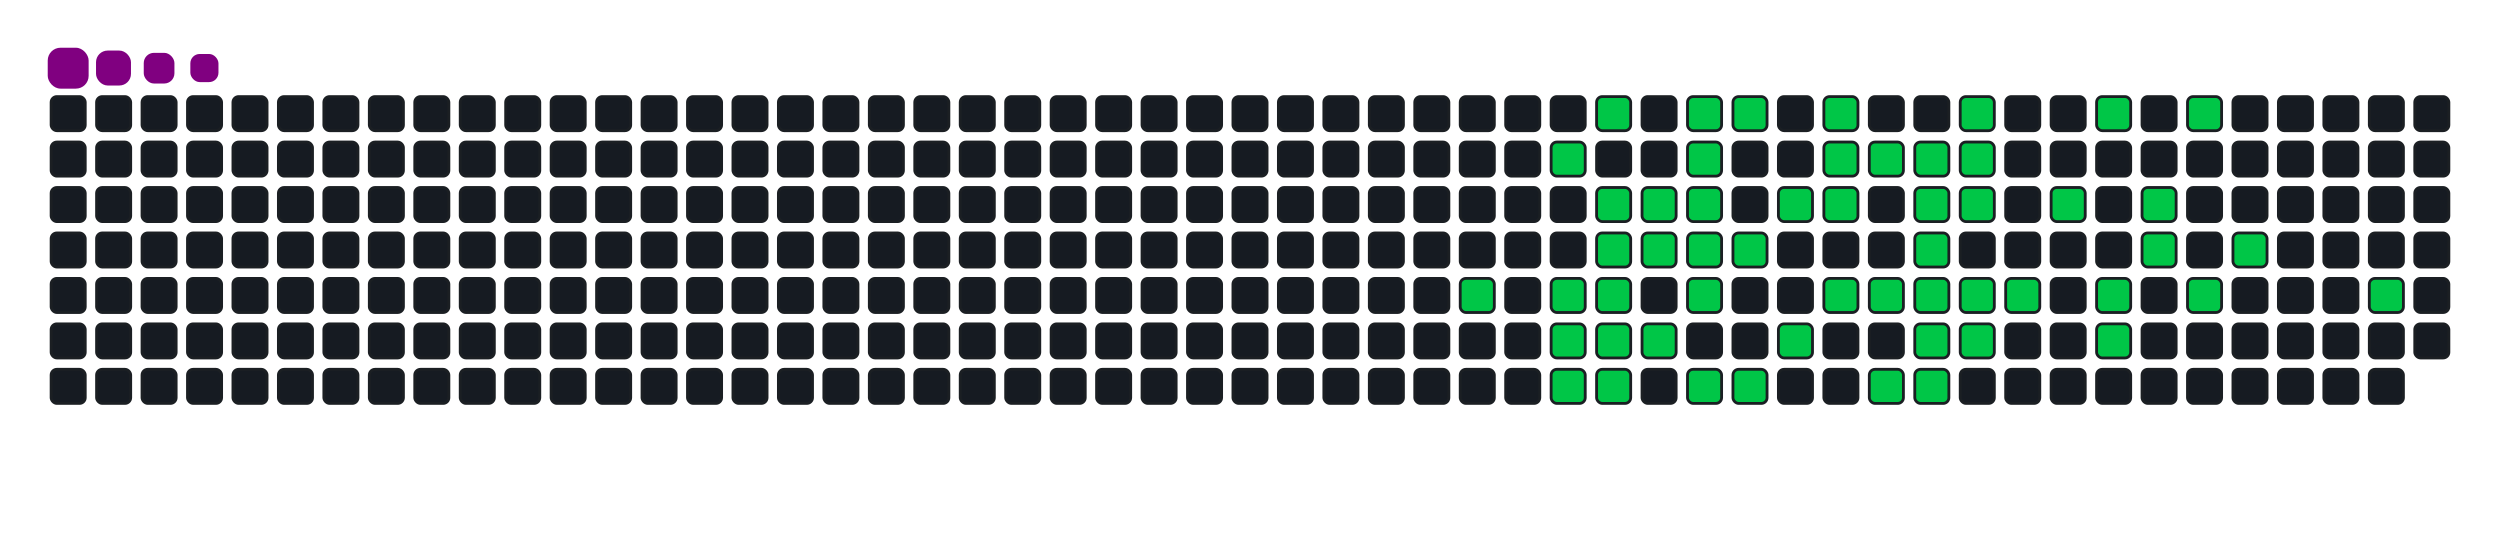 <svg viewBox="-16 -32 880 192" width="880" height="192" xmlns="http://www.w3.org/2000/svg"><desc>Generated with https://github.com/Platane/snk</desc><style>:root{--cb:#1b1f230a;--cs:purple;--ce:#161b22;--c0:#161b22;--c1:#01311f;--c2:#034525;--c3:#0f6d31;--c4:#00c647}.c{shape-rendering:geometricPrecision;fill:#161b22;stroke-width:1px;stroke:#1b1f230a;animation:none 20100ms linear infinite;width:12px;height:12px}@keyframes c0{58.7%{fill:#00c647}58.72%,100%{fill:#161b22}}.c.c0{fill:#00c647;animation-name:c0}@keyframes c1{61.18%{fill:#00c647}61.2%,100%{fill:#161b22}}.c.c1{fill:#00c647;animation-name:c1}@keyframes c2{50.74%{fill:#00c647}50.76%,100%{fill:#161b22}}.c.c2{fill:#00c647;animation-name:c2}@keyframes c3{51.23%{fill:#00c647}51.25%,100%{fill:#161b22}}.c.c3{fill:#00c647;animation-name:c3}@keyframes c4{51.73%{fill:#00c647}51.75%,100%{fill:#161b22}}.c.c4{fill:#00c647;animation-name:c4}@keyframes c5{17.4%{fill:#00c647}17.42%,100%{fill:#161b22}}.c.c5{fill:#00c647;animation-name:c5}@keyframes c6{45.26%{fill:#00c647}45.28%,100%{fill:#161b22}}.c.c6{fill:#00c647;animation-name:c6}@keyframes c7{45.76%{fill:#00c647}45.78%,100%{fill:#161b22}}.c.c7{fill:#00c647;animation-name:c7}@keyframes c8{50.24%{fill:#00c647}50.26%,100%{fill:#161b22}}.c.c8{fill:#00c647;animation-name:c8}@keyframes c9{49.74%{fill:#00c647}49.76%,100%{fill:#161b22}}.c.c9{fill:#00c647;animation-name:c9}@keyframes ca{52.23%{fill:#00c647}52.25%,100%{fill:#161b22}}.c.ca{fill:#00c647;animation-name:ca}@keyframes cb{44.77%{fill:#00c647}44.79%,100%{fill:#161b22}}.c.cb{fill:#00c647;animation-name:cb}@keyframes cc{46.26%{fill:#00c647}46.28%,100%{fill:#161b22}}.c.cc{fill:#00c647;animation-name:cc}@keyframes cd{49.24%{fill:#00c647}49.26%,100%{fill:#161b22}}.c.cd{fill:#00c647;animation-name:cd}@keyframes ce{18.4%{fill:#00c647}18.42%,100%{fill:#161b22}}.c.ce{fill:#00c647;animation-name:ce}@keyframes cf{43.77%{fill:#00c647}43.79%,100%{fill:#161b22}}.c.cf{fill:#00c647;animation-name:cf}@keyframes cg{43.27%{fill:#00c647}43.29%,100%{fill:#161b22}}.c.cg{fill:#00c647;animation-name:cg}@keyframes ch{46.76%{fill:#00c647}46.78%,100%{fill:#161b22}}.c.ch{fill:#00c647;animation-name:ch}@keyframes ci{48.25%{fill:#00c647}48.27%,100%{fill:#161b22}}.c.ci{fill:#00c647;animation-name:ci}@keyframes cj{53.22%{fill:#00c647}53.24%,100%{fill:#161b22}}.c.cj{fill:#00c647;animation-name:cj}@keyframes ck{18.9%{fill:#00c647}18.92%,100%{fill:#161b22}}.c.ck{fill:#00c647;animation-name:ck}@keyframes cl{47.25%{fill:#00c647}47.27%,100%{fill:#161b22}}.c.cl{fill:#00c647;animation-name:cl}@keyframes cm{53.72%{fill:#00c647}53.74%,100%{fill:#161b22}}.c.cm{fill:#00c647;animation-name:cm}@keyframes cn{42.28%{fill:#00c647}42.3%,100%{fill:#161b22}}.c.cn{fill:#00c647;animation-name:cn}@keyframes co{54.72%{fill:#00c647}54.74%,100%{fill:#161b22}}.c.co{fill:#00c647;animation-name:co}@keyframes cp{19.89%{fill:#00c647}19.91%,100%{fill:#161b22}}.c.cp{fill:#00c647;animation-name:cp}@keyframes cq{20.39%{fill:#00c647}20.41%,100%{fill:#161b22}}.c.cq{fill:#00c647;animation-name:cq}@keyframes cr{41.78%{fill:#00c647}41.8%,100%{fill:#161b22}}.c.cr{fill:#00c647;animation-name:cr}@keyframes cs{40.79%{fill:#00c647}40.81%,100%{fill:#161b22}}.c.cs{fill:#00c647;animation-name:cs}@keyframes ct{20.89%{fill:#00c647}20.91%,100%{fill:#161b22}}.c.ct{fill:#00c647;animation-name:ct}@keyframes cu{40.29%{fill:#00c647}40.31%,100%{fill:#161b22}}.c.cu{fill:#00c647;animation-name:cu}@keyframes cv{39.29%{fill:#00c647}39.31%,100%{fill:#161b22}}.c.cv{fill:#00c647;animation-name:cv}@keyframes cw{21.38%{fill:#00c647}21.4%,100%{fill:#161b22}}.c.cw{fill:#00c647;animation-name:cw}@keyframes cx{33.82%{fill:#00c647}33.84%,100%{fill:#161b22}}.c.cx{fill:#00c647;animation-name:cx}@keyframes cy{33.32%{fill:#00c647}33.34%,100%{fill:#161b22}}.c.cy{fill:#00c647;animation-name:cy}@keyframes cz{32.83%{fill:#00c647}32.85%,100%{fill:#161b22}}.c.cz{fill:#00c647;animation-name:cz}@keyframes c10{38.3%{fill:#00c647}38.32%,100%{fill:#161b22}}.c.c10{fill:#00c647;animation-name:c10}@keyframes c11{38.8%{fill:#00c647}38.82%,100%{fill:#161b22}}.c.c11{fill:#00c647;animation-name:c11}@keyframes c12{22.38%{fill:#00c647}22.4%,100%{fill:#161b22}}.c.c12{fill:#00c647;animation-name:c12}@keyframes c13{21.88%{fill:#00c647}21.9%,100%{fill:#161b22}}.c.c13{fill:#00c647;animation-name:c13}@keyframes c14{34.32%{fill:#00c647}34.34%,100%{fill:#161b22}}.c.c14{fill:#00c647;animation-name:c14}@keyframes c15{32.33%{fill:#00c647}32.35%,100%{fill:#161b22}}.c.c15{fill:#00c647;animation-name:c15}@keyframes c16{37.8%{fill:#00c647}37.82%,100%{fill:#161b22}}.c.c16{fill:#00c647;animation-name:c16}@keyframes c17{31.83%{fill:#00c647}31.85%,100%{fill:#161b22}}.c.c17{fill:#00c647;animation-name:c17}@keyframes c18{35.31%{fill:#00c647}35.33%,100%{fill:#161b22}}.c.c18{fill:#00c647;animation-name:c18}@keyframes c19{23.87%{fill:#00c647}23.89%,100%{fill:#161b22}}.c.c19{fill:#00c647;animation-name:c19}@keyframes c1a{29.84%{fill:#00c647}29.86%,100%{fill:#161b22}}.c.c1a{fill:#00c647;animation-name:c1a}@keyframes c1b{30.34%{fill:#00c647}30.36%,100%{fill:#161b22}}.c.c1b{fill:#00c647;animation-name:c1b}@keyframes c1c{26.36%{fill:#00c647}26.38%,100%{fill:#161b22}}.c.c1c{fill:#00c647;animation-name:c1c}@keyframes c1d{26.86%{fill:#00c647}26.88%,100%{fill:#161b22}}.c.c1d{fill:#00c647;animation-name:c1d}@keyframes c1e{24.87%{fill:#00c647}24.89%,100%{fill:#161b22}}.c.c1e{fill:#00c647;animation-name:c1e}@keyframes c1f{28.85%{fill:#00c647}28.87%,100%{fill:#161b22}}.c.c1f{fill:#00c647;animation-name:c1f}@keyframes c1g{27.85%{fill:#00c647}27.87%,100%{fill:#161b22}}.c.c1g{fill:#00c647;animation-name:c1g}@keyframes c1h{71.63%{fill:#00c647}71.65%,100%{fill:#161b22}}.c.c1h{fill:#00c647;animation-name:c1h}.u{transform-origin:0 0;transform:scale(0,1);animation:none linear 20100ms infinite}@keyframes u0{17.4%{transform:scale(0.000,1)}17.42%,18.4%{transform:scale(0.019,1)}18.42%,18.9%{transform:scale(0.037,1)}18.92%,19.89%{transform:scale(0.056,1)}19.91%,20.39%{transform:scale(0.074,1)}20.41%,20.89%{transform:scale(0.093,1)}20.91%,21.38%{transform:scale(0.111,1)}21.4%,21.88%{transform:scale(0.130,1)}21.9%,22.38%{transform:scale(0.148,1)}22.4%,23.87%{transform:scale(0.167,1)}23.89%,24.87%{transform:scale(0.185,1)}24.89%,26.36%{transform:scale(0.204,1)}26.38%,26.86%{transform:scale(0.222,1)}26.88%,27.85%{transform:scale(0.241,1)}27.87%,28.85%{transform:scale(0.259,1)}28.87%,29.84%{transform:scale(0.278,1)}29.86%,30.34%{transform:scale(0.296,1)}30.36%,31.83%{transform:scale(0.315,1)}31.85%,32.33%{transform:scale(0.333,1)}32.35%,32.83%{transform:scale(0.352,1)}32.85%,33.32%{transform:scale(0.370,1)}33.34%,33.82%{transform:scale(0.389,1)}33.84%,34.32%{transform:scale(0.407,1)}34.34%,35.31%{transform:scale(0.426,1)}35.33%,37.8%{transform:scale(0.444,1)}37.82%,38.3%{transform:scale(0.463,1)}38.32%,38.8%{transform:scale(0.481,1)}38.82%,39.29%{transform:scale(0.500,1)}39.31%,40.29%{transform:scale(0.519,1)}40.31%,40.79%{transform:scale(0.537,1)}40.81%,41.78%{transform:scale(0.556,1)}41.8%,42.28%{transform:scale(0.574,1)}42.3%,43.27%{transform:scale(0.593,1)}43.29%,43.77%{transform:scale(0.611,1)}43.79%,44.77%{transform:scale(0.630,1)}44.79%,45.26%{transform:scale(0.648,1)}45.28%,45.76%{transform:scale(0.667,1)}45.78%,46.26%{transform:scale(0.685,1)}46.28%,46.76%{transform:scale(0.704,1)}46.78%,47.25%{transform:scale(0.722,1)}47.27%,48.25%{transform:scale(0.741,1)}48.27%,49.24%{transform:scale(0.759,1)}49.26%,49.74%{transform:scale(0.778,1)}49.76%,50.24%{transform:scale(0.796,1)}50.26%,50.74%{transform:scale(0.815,1)}50.76%,51.23%{transform:scale(0.833,1)}51.25%,51.73%{transform:scale(0.852,1)}51.75%,52.23%{transform:scale(0.870,1)}52.25%,53.22%{transform:scale(0.889,1)}53.24%,53.72%{transform:scale(0.907,1)}53.74%,54.72%{transform:scale(0.926,1)}54.74%,58.7%{transform:scale(0.944,1)}58.72%,61.18%{transform:scale(0.963,1)}61.2%,71.63%{transform:scale(0.981,1)}71.65%,100%{transform:scale(1.000,1)}}.u.u0{fill:#00c647;animation-name:u0;transform-origin:0.0px 0}.s{shape-rendering:geometricPrecision;fill:purple;animation:none linear 20100ms infinite}@keyframes s0{0%,99.5%{transform:translate(0px,-16px)}0.5%{transform:translate(0px,0px)}19.9%{transform:translate(624px,0px)}20.4%{transform:translate(624px,16px)}21.89%{transform:translate(672px,16px)}22.39%{transform:translate(672px,0px)}24.88%{transform:translate(752px,0px)}25.37%{transform:translate(752px,16px)}25.87%{transform:translate(736px,16px)}26.87%{transform:translate(736px,48px)}27.86%{transform:translate(768px,48px)}28.36%{transform:translate(768px,64px)}29.85%{transform:translate(720px,64px)}30.35%{transform:translate(720px,80px)}30.85%{transform:translate(704px,80px)}31.34%{transform:translate(704px,64px)}32.84%{transform:translate(656px,64px)}33.83%{transform:translate(656px,32px)}35.32%{transform:translate(704px,32px)}35.82%{transform:translate(704px,48px)}36.82%{transform:translate(672px,48px)}37.81%{transform:translate(672px,80px)}38.31%{transform:translate(656px,80px)}38.81%{transform:translate(656px,96px)}39.3%{transform:translate(640px,96px)}40.3%{transform:translate(640px,64px)}40.8%{transform:translate(624px,64px)}41.79%{transform:translate(624px,32px)}43.28%{transform:translate(576px,32px)}43.78%{transform:translate(576px,16px)}44.28%{transform:translate(560px,16px)}44.78%{transform:translate(560px,32px)}45.27%{transform:translate(544px,32px)}45.77%{transform:translate(544px,48px)}47.26%{transform:translate(592px,48px)}47.76%{transform:translate(592px,64px)}48.26%{transform:translate(576px,64px)}48.76%{transform:translate(576px,80px)}49.75%{transform:translate(544px,80px)}50.25%{transform:translate(544px,64px)}50.75%{transform:translate(528px,64px)}51.74%{transform:translate(528px,96px)}54.23%{transform:translate(608px,96px)}55.22%{transform:translate(608px,64px)}58.71%{transform:translate(496px,64px)}59.2%{transform:translate(496px,48px)}60.2%{transform:translate(528px,48px)}61.19%{transform:translate(528px,16px)}70.15%{transform:translate(816px,16px)}71.64%{transform:translate(816px,64px)}92.54%{transform:translate(144px,64px)}93.03%{transform:translate(144px,48px)}93.53%{transform:translate(128px,48px)}94.53%{transform:translate(128px,16px)}95.02%{transform:translate(112px,16px)}95.52%{transform:translate(112px,0px)}96.52%{transform:translate(80px,0px)}97.01%{transform:translate(80px,-16px)}}.s.s0{transform:translate(0px,-16px);animation-name:s0}@keyframes s1{0%,99.5%{transform:translate(16px,-16px)}0.5%{transform:translate(0px,-16px)}1%{transform:translate(0px,0px)}20.4%{transform:translate(624px,0px)}20.9%{transform:translate(624px,16px)}22.39%{transform:translate(672px,16px)}22.89%{transform:translate(672px,0px)}25.37%{transform:translate(752px,0px)}25.87%{transform:translate(752px,16px)}26.37%{transform:translate(736px,16px)}27.36%{transform:translate(736px,48px)}28.36%{transform:translate(768px,48px)}28.86%{transform:translate(768px,64px)}30.35%{transform:translate(720px,64px)}30.85%{transform:translate(720px,80px)}31.34%{transform:translate(704px,80px)}31.84%{transform:translate(704px,64px)}33.33%{transform:translate(656px,64px)}34.33%{transform:translate(656px,32px)}35.82%{transform:translate(704px,32px)}36.32%{transform:translate(704px,48px)}37.31%{transform:translate(672px,48px)}38.31%{transform:translate(672px,80px)}38.81%{transform:translate(656px,80px)}39.3%{transform:translate(656px,96px)}39.8%{transform:translate(640px,96px)}40.8%{transform:translate(640px,64px)}41.29%{transform:translate(624px,64px)}42.29%{transform:translate(624px,32px)}43.78%{transform:translate(576px,32px)}44.28%{transform:translate(576px,16px)}44.78%{transform:translate(560px,16px)}45.27%{transform:translate(560px,32px)}45.77%{transform:translate(544px,32px)}46.27%{transform:translate(544px,48px)}47.76%{transform:translate(592px,48px)}48.26%{transform:translate(592px,64px)}48.76%{transform:translate(576px,64px)}49.25%{transform:translate(576px,80px)}50.25%{transform:translate(544px,80px)}50.75%{transform:translate(544px,64px)}51.24%{transform:translate(528px,64px)}52.24%{transform:translate(528px,96px)}54.73%{transform:translate(608px,96px)}55.72%{transform:translate(608px,64px)}59.2%{transform:translate(496px,64px)}59.7%{transform:translate(496px,48px)}60.7%{transform:translate(528px,48px)}61.69%{transform:translate(528px,16px)}70.65%{transform:translate(816px,16px)}72.14%{transform:translate(816px,64px)}93.03%{transform:translate(144px,64px)}93.53%{transform:translate(144px,48px)}94.03%{transform:translate(128px,48px)}95.02%{transform:translate(128px,16px)}95.52%{transform:translate(112px,16px)}96.02%{transform:translate(112px,0px)}97.01%{transform:translate(80px,0px)}97.51%{transform:translate(80px,-16px)}}.s.s1{transform:translate(16px,-16px);animation-name:s1}@keyframes s2{0%,99.5%{transform:translate(32px,-16px)}1%{transform:translate(0px,-16px)}1.49%{transform:translate(0px,0px)}20.9%{transform:translate(624px,0px)}21.39%{transform:translate(624px,16px)}22.89%{transform:translate(672px,16px)}23.38%{transform:translate(672px,0px)}25.87%{transform:translate(752px,0px)}26.37%{transform:translate(752px,16px)}26.87%{transform:translate(736px,16px)}27.86%{transform:translate(736px,48px)}28.86%{transform:translate(768px,48px)}29.35%{transform:translate(768px,64px)}30.85%{transform:translate(720px,64px)}31.34%{transform:translate(720px,80px)}31.84%{transform:translate(704px,80px)}32.34%{transform:translate(704px,64px)}33.83%{transform:translate(656px,64px)}34.83%{transform:translate(656px,32px)}36.32%{transform:translate(704px,32px)}36.82%{transform:translate(704px,48px)}37.81%{transform:translate(672px,48px)}38.81%{transform:translate(672px,80px)}39.3%{transform:translate(656px,80px)}39.8%{transform:translate(656px,96px)}40.3%{transform:translate(640px,96px)}41.29%{transform:translate(640px,64px)}41.79%{transform:translate(624px,64px)}42.79%{transform:translate(624px,32px)}44.28%{transform:translate(576px,32px)}44.78%{transform:translate(576px,16px)}45.27%{transform:translate(560px,16px)}45.77%{transform:translate(560px,32px)}46.27%{transform:translate(544px,32px)}46.77%{transform:translate(544px,48px)}48.26%{transform:translate(592px,48px)}48.76%{transform:translate(592px,64px)}49.25%{transform:translate(576px,64px)}49.75%{transform:translate(576px,80px)}50.75%{transform:translate(544px,80px)}51.24%{transform:translate(544px,64px)}51.74%{transform:translate(528px,64px)}52.74%{transform:translate(528px,96px)}55.22%{transform:translate(608px,96px)}56.22%{transform:translate(608px,64px)}59.7%{transform:translate(496px,64px)}60.2%{transform:translate(496px,48px)}61.19%{transform:translate(528px,48px)}62.19%{transform:translate(528px,16px)}71.14%{transform:translate(816px,16px)}72.64%{transform:translate(816px,64px)}93.53%{transform:translate(144px,64px)}94.03%{transform:translate(144px,48px)}94.53%{transform:translate(128px,48px)}95.52%{transform:translate(128px,16px)}96.02%{transform:translate(112px,16px)}96.52%{transform:translate(112px,0px)}97.51%{transform:translate(80px,0px)}98.01%{transform:translate(80px,-16px)}}.s.s2{transform:translate(32px,-16px);animation-name:s2}@keyframes s3{0%,99.5%{transform:translate(48px,-16px)}1.49%{transform:translate(0px,-16px)}1.99%{transform:translate(0px,0px)}21.39%{transform:translate(624px,0px)}21.89%{transform:translate(624px,16px)}23.38%{transform:translate(672px,16px)}23.88%{transform:translate(672px,0px)}26.37%{transform:translate(752px,0px)}26.87%{transform:translate(752px,16px)}27.36%{transform:translate(736px,16px)}28.36%{transform:translate(736px,48px)}29.35%{transform:translate(768px,48px)}29.85%{transform:translate(768px,64px)}31.34%{transform:translate(720px,64px)}31.84%{transform:translate(720px,80px)}32.34%{transform:translate(704px,80px)}32.84%{transform:translate(704px,64px)}34.33%{transform:translate(656px,64px)}35.32%{transform:translate(656px,32px)}36.82%{transform:translate(704px,32px)}37.31%{transform:translate(704px,48px)}38.31%{transform:translate(672px,48px)}39.3%{transform:translate(672px,80px)}39.8%{transform:translate(656px,80px)}40.3%{transform:translate(656px,96px)}40.8%{transform:translate(640px,96px)}41.79%{transform:translate(640px,64px)}42.29%{transform:translate(624px,64px)}43.28%{transform:translate(624px,32px)}44.78%{transform:translate(576px,32px)}45.27%{transform:translate(576px,16px)}45.77%{transform:translate(560px,16px)}46.27%{transform:translate(560px,32px)}46.77%{transform:translate(544px,32px)}47.26%{transform:translate(544px,48px)}48.76%{transform:translate(592px,48px)}49.25%{transform:translate(592px,64px)}49.75%{transform:translate(576px,64px)}50.25%{transform:translate(576px,80px)}51.24%{transform:translate(544px,80px)}51.74%{transform:translate(544px,64px)}52.24%{transform:translate(528px,64px)}53.23%{transform:translate(528px,96px)}55.72%{transform:translate(608px,96px)}56.72%{transform:translate(608px,64px)}60.2%{transform:translate(496px,64px)}60.7%{transform:translate(496px,48px)}61.69%{transform:translate(528px,48px)}62.69%{transform:translate(528px,16px)}71.64%{transform:translate(816px,16px)}73.13%{transform:translate(816px,64px)}94.03%{transform:translate(144px,64px)}94.53%{transform:translate(144px,48px)}95.02%{transform:translate(128px,48px)}96.02%{transform:translate(128px,16px)}96.52%{transform:translate(112px,16px)}97.01%{transform:translate(112px,0px)}98.01%{transform:translate(80px,0px)}98.51%{transform:translate(80px,-16px)}}.s.s3{transform:translate(48px,-16px);animation-name:s3}</style><rect class="c" x="2" y="2" rx="2" ry="2"/><rect class="c" x="2" y="18" rx="2" ry="2"/><rect class="c" x="2" y="34" rx="2" ry="2"/><rect class="c" x="2" y="50" rx="2" ry="2"/><rect class="c" x="2" y="66" rx="2" ry="2"/><rect class="c" x="2" y="82" rx="2" ry="2"/><rect class="c" x="2" y="98" rx="2" ry="2"/><rect class="c" x="18" y="2" rx="2" ry="2"/><rect class="c" x="18" y="18" rx="2" ry="2"/><rect class="c" x="18" y="34" rx="2" ry="2"/><rect class="c" x="18" y="50" rx="2" ry="2"/><rect class="c" x="18" y="66" rx="2" ry="2"/><rect class="c" x="18" y="82" rx="2" ry="2"/><rect class="c" x="18" y="98" rx="2" ry="2"/><rect class="c" x="34" y="2" rx="2" ry="2"/><rect class="c" x="34" y="18" rx="2" ry="2"/><rect class="c" x="34" y="34" rx="2" ry="2"/><rect class="c" x="34" y="50" rx="2" ry="2"/><rect class="c" x="34" y="66" rx="2" ry="2"/><rect class="c" x="34" y="82" rx="2" ry="2"/><rect class="c" x="34" y="98" rx="2" ry="2"/><rect class="c" x="50" y="2" rx="2" ry="2"/><rect class="c" x="50" y="18" rx="2" ry="2"/><rect class="c" x="50" y="34" rx="2" ry="2"/><rect class="c" x="50" y="50" rx="2" ry="2"/><rect class="c" x="50" y="66" rx="2" ry="2"/><rect class="c" x="50" y="82" rx="2" ry="2"/><rect class="c" x="50" y="98" rx="2" ry="2"/><rect class="c" x="66" y="2" rx="2" ry="2"/><rect class="c" x="66" y="18" rx="2" ry="2"/><rect class="c" x="66" y="34" rx="2" ry="2"/><rect class="c" x="66" y="50" rx="2" ry="2"/><rect class="c" x="66" y="66" rx="2" ry="2"/><rect class="c" x="66" y="82" rx="2" ry="2"/><rect class="c" x="66" y="98" rx="2" ry="2"/><rect class="c" x="82" y="2" rx="2" ry="2"/><rect class="c" x="82" y="18" rx="2" ry="2"/><rect class="c" x="82" y="34" rx="2" ry="2"/><rect class="c" x="82" y="50" rx="2" ry="2"/><rect class="c" x="82" y="66" rx="2" ry="2"/><rect class="c" x="82" y="82" rx="2" ry="2"/><rect class="c" x="82" y="98" rx="2" ry="2"/><rect class="c" x="98" y="2" rx="2" ry="2"/><rect class="c" x="98" y="18" rx="2" ry="2"/><rect class="c" x="98" y="34" rx="2" ry="2"/><rect class="c" x="98" y="50" rx="2" ry="2"/><rect class="c" x="98" y="66" rx="2" ry="2"/><rect class="c" x="98" y="82" rx="2" ry="2"/><rect class="c" x="98" y="98" rx="2" ry="2"/><rect class="c" x="114" y="2" rx="2" ry="2"/><rect class="c" x="114" y="18" rx="2" ry="2"/><rect class="c" x="114" y="34" rx="2" ry="2"/><rect class="c" x="114" y="50" rx="2" ry="2"/><rect class="c" x="114" y="66" rx="2" ry="2"/><rect class="c" x="114" y="82" rx="2" ry="2"/><rect class="c" x="114" y="98" rx="2" ry="2"/><rect class="c" x="130" y="2" rx="2" ry="2"/><rect class="c" x="130" y="18" rx="2" ry="2"/><rect class="c" x="130" y="34" rx="2" ry="2"/><rect class="c" x="130" y="50" rx="2" ry="2"/><rect class="c" x="130" y="66" rx="2" ry="2"/><rect class="c" x="130" y="82" rx="2" ry="2"/><rect class="c" x="130" y="98" rx="2" ry="2"/><rect class="c" x="146" y="2" rx="2" ry="2"/><rect class="c" x="146" y="18" rx="2" ry="2"/><rect class="c" x="146" y="34" rx="2" ry="2"/><rect class="c" x="146" y="50" rx="2" ry="2"/><rect class="c" x="146" y="66" rx="2" ry="2"/><rect class="c" x="146" y="82" rx="2" ry="2"/><rect class="c" x="146" y="98" rx="2" ry="2"/><rect class="c" x="162" y="2" rx="2" ry="2"/><rect class="c" x="162" y="18" rx="2" ry="2"/><rect class="c" x="162" y="34" rx="2" ry="2"/><rect class="c" x="162" y="50" rx="2" ry="2"/><rect class="c" x="162" y="66" rx="2" ry="2"/><rect class="c" x="162" y="82" rx="2" ry="2"/><rect class="c" x="162" y="98" rx="2" ry="2"/><rect class="c" x="178" y="2" rx="2" ry="2"/><rect class="c" x="178" y="18" rx="2" ry="2"/><rect class="c" x="178" y="34" rx="2" ry="2"/><rect class="c" x="178" y="50" rx="2" ry="2"/><rect class="c" x="178" y="66" rx="2" ry="2"/><rect class="c" x="178" y="82" rx="2" ry="2"/><rect class="c" x="178" y="98" rx="2" ry="2"/><rect class="c" x="194" y="2" rx="2" ry="2"/><rect class="c" x="194" y="18" rx="2" ry="2"/><rect class="c" x="194" y="34" rx="2" ry="2"/><rect class="c" x="194" y="50" rx="2" ry="2"/><rect class="c" x="194" y="66" rx="2" ry="2"/><rect class="c" x="194" y="82" rx="2" ry="2"/><rect class="c" x="194" y="98" rx="2" ry="2"/><rect class="c" x="210" y="2" rx="2" ry="2"/><rect class="c" x="210" y="18" rx="2" ry="2"/><rect class="c" x="210" y="34" rx="2" ry="2"/><rect class="c" x="210" y="50" rx="2" ry="2"/><rect class="c" x="210" y="66" rx="2" ry="2"/><rect class="c" x="210" y="82" rx="2" ry="2"/><rect class="c" x="210" y="98" rx="2" ry="2"/><rect class="c" x="226" y="2" rx="2" ry="2"/><rect class="c" x="226" y="18" rx="2" ry="2"/><rect class="c" x="226" y="34" rx="2" ry="2"/><rect class="c" x="226" y="50" rx="2" ry="2"/><rect class="c" x="226" y="66" rx="2" ry="2"/><rect class="c" x="226" y="82" rx="2" ry="2"/><rect class="c" x="226" y="98" rx="2" ry="2"/><rect class="c" x="242" y="2" rx="2" ry="2"/><rect class="c" x="242" y="18" rx="2" ry="2"/><rect class="c" x="242" y="34" rx="2" ry="2"/><rect class="c" x="242" y="50" rx="2" ry="2"/><rect class="c" x="242" y="66" rx="2" ry="2"/><rect class="c" x="242" y="82" rx="2" ry="2"/><rect class="c" x="242" y="98" rx="2" ry="2"/><rect class="c" x="258" y="2" rx="2" ry="2"/><rect class="c" x="258" y="18" rx="2" ry="2"/><rect class="c" x="258" y="34" rx="2" ry="2"/><rect class="c" x="258" y="50" rx="2" ry="2"/><rect class="c" x="258" y="66" rx="2" ry="2"/><rect class="c" x="258" y="82" rx="2" ry="2"/><rect class="c" x="258" y="98" rx="2" ry="2"/><rect class="c" x="274" y="2" rx="2" ry="2"/><rect class="c" x="274" y="18" rx="2" ry="2"/><rect class="c" x="274" y="34" rx="2" ry="2"/><rect class="c" x="274" y="50" rx="2" ry="2"/><rect class="c" x="274" y="66" rx="2" ry="2"/><rect class="c" x="274" y="82" rx="2" ry="2"/><rect class="c" x="274" y="98" rx="2" ry="2"/><rect class="c" x="290" y="2" rx="2" ry="2"/><rect class="c" x="290" y="18" rx="2" ry="2"/><rect class="c" x="290" y="34" rx="2" ry="2"/><rect class="c" x="290" y="50" rx="2" ry="2"/><rect class="c" x="290" y="66" rx="2" ry="2"/><rect class="c" x="290" y="82" rx="2" ry="2"/><rect class="c" x="290" y="98" rx="2" ry="2"/><rect class="c" x="306" y="2" rx="2" ry="2"/><rect class="c" x="306" y="18" rx="2" ry="2"/><rect class="c" x="306" y="34" rx="2" ry="2"/><rect class="c" x="306" y="50" rx="2" ry="2"/><rect class="c" x="306" y="66" rx="2" ry="2"/><rect class="c" x="306" y="82" rx="2" ry="2"/><rect class="c" x="306" y="98" rx="2" ry="2"/><rect class="c" x="322" y="2" rx="2" ry="2"/><rect class="c" x="322" y="18" rx="2" ry="2"/><rect class="c" x="322" y="34" rx="2" ry="2"/><rect class="c" x="322" y="50" rx="2" ry="2"/><rect class="c" x="322" y="66" rx="2" ry="2"/><rect class="c" x="322" y="82" rx="2" ry="2"/><rect class="c" x="322" y="98" rx="2" ry="2"/><rect class="c" x="338" y="2" rx="2" ry="2"/><rect class="c" x="338" y="18" rx="2" ry="2"/><rect class="c" x="338" y="34" rx="2" ry="2"/><rect class="c" x="338" y="50" rx="2" ry="2"/><rect class="c" x="338" y="66" rx="2" ry="2"/><rect class="c" x="338" y="82" rx="2" ry="2"/><rect class="c" x="338" y="98" rx="2" ry="2"/><rect class="c" x="354" y="2" rx="2" ry="2"/><rect class="c" x="354" y="18" rx="2" ry="2"/><rect class="c" x="354" y="34" rx="2" ry="2"/><rect class="c" x="354" y="50" rx="2" ry="2"/><rect class="c" x="354" y="66" rx="2" ry="2"/><rect class="c" x="354" y="82" rx="2" ry="2"/><rect class="c" x="354" y="98" rx="2" ry="2"/><rect class="c" x="370" y="2" rx="2" ry="2"/><rect class="c" x="370" y="18" rx="2" ry="2"/><rect class="c" x="370" y="34" rx="2" ry="2"/><rect class="c" x="370" y="50" rx="2" ry="2"/><rect class="c" x="370" y="66" rx="2" ry="2"/><rect class="c" x="370" y="82" rx="2" ry="2"/><rect class="c" x="370" y="98" rx="2" ry="2"/><rect class="c" x="386" y="2" rx="2" ry="2"/><rect class="c" x="386" y="18" rx="2" ry="2"/><rect class="c" x="386" y="34" rx="2" ry="2"/><rect class="c" x="386" y="50" rx="2" ry="2"/><rect class="c" x="386" y="66" rx="2" ry="2"/><rect class="c" x="386" y="82" rx="2" ry="2"/><rect class="c" x="386" y="98" rx="2" ry="2"/><rect class="c" x="402" y="2" rx="2" ry="2"/><rect class="c" x="402" y="18" rx="2" ry="2"/><rect class="c" x="402" y="34" rx="2" ry="2"/><rect class="c" x="402" y="50" rx="2" ry="2"/><rect class="c" x="402" y="66" rx="2" ry="2"/><rect class="c" x="402" y="82" rx="2" ry="2"/><rect class="c" x="402" y="98" rx="2" ry="2"/><rect class="c" x="418" y="2" rx="2" ry="2"/><rect class="c" x="418" y="18" rx="2" ry="2"/><rect class="c" x="418" y="34" rx="2" ry="2"/><rect class="c" x="418" y="50" rx="2" ry="2"/><rect class="c" x="418" y="66" rx="2" ry="2"/><rect class="c" x="418" y="82" rx="2" ry="2"/><rect class="c" x="418" y="98" rx="2" ry="2"/><rect class="c" x="434" y="2" rx="2" ry="2"/><rect class="c" x="434" y="18" rx="2" ry="2"/><rect class="c" x="434" y="34" rx="2" ry="2"/><rect class="c" x="434" y="50" rx="2" ry="2"/><rect class="c" x="434" y="66" rx="2" ry="2"/><rect class="c" x="434" y="82" rx="2" ry="2"/><rect class="c" x="434" y="98" rx="2" ry="2"/><rect class="c" x="450" y="2" rx="2" ry="2"/><rect class="c" x="450" y="18" rx="2" ry="2"/><rect class="c" x="450" y="34" rx="2" ry="2"/><rect class="c" x="450" y="50" rx="2" ry="2"/><rect class="c" x="450" y="66" rx="2" ry="2"/><rect class="c" x="450" y="82" rx="2" ry="2"/><rect class="c" x="450" y="98" rx="2" ry="2"/><rect class="c" x="466" y="2" rx="2" ry="2"/><rect class="c" x="466" y="18" rx="2" ry="2"/><rect class="c" x="466" y="34" rx="2" ry="2"/><rect class="c" x="466" y="50" rx="2" ry="2"/><rect class="c" x="466" y="66" rx="2" ry="2"/><rect class="c" x="466" y="82" rx="2" ry="2"/><rect class="c" x="466" y="98" rx="2" ry="2"/><rect class="c" x="482" y="2" rx="2" ry="2"/><rect class="c" x="482" y="18" rx="2" ry="2"/><rect class="c" x="482" y="34" rx="2" ry="2"/><rect class="c" x="482" y="50" rx="2" ry="2"/><rect class="c" x="482" y="66" rx="2" ry="2"/><rect class="c" x="482" y="82" rx="2" ry="2"/><rect class="c" x="482" y="98" rx="2" ry="2"/><rect class="c" x="498" y="2" rx="2" ry="2"/><rect class="c" x="498" y="18" rx="2" ry="2"/><rect class="c" x="498" y="34" rx="2" ry="2"/><rect class="c" x="498" y="50" rx="2" ry="2"/><rect class="c c0" x="498" y="66" rx="2" ry="2"/><rect class="c" x="498" y="82" rx="2" ry="2"/><rect class="c" x="498" y="98" rx="2" ry="2"/><rect class="c" x="514" y="2" rx="2" ry="2"/><rect class="c" x="514" y="18" rx="2" ry="2"/><rect class="c" x="514" y="34" rx="2" ry="2"/><rect class="c" x="514" y="50" rx="2" ry="2"/><rect class="c" x="514" y="66" rx="2" ry="2"/><rect class="c" x="514" y="82" rx="2" ry="2"/><rect class="c" x="514" y="98" rx="2" ry="2"/><rect class="c" x="530" y="2" rx="2" ry="2"/><rect class="c c1" x="530" y="18" rx="2" ry="2"/><rect class="c" x="530" y="34" rx="2" ry="2"/><rect class="c" x="530" y="50" rx="2" ry="2"/><rect class="c c2" x="530" y="66" rx="2" ry="2"/><rect class="c c3" x="530" y="82" rx="2" ry="2"/><rect class="c c4" x="530" y="98" rx="2" ry="2"/><rect class="c c5" x="546" y="2" rx="2" ry="2"/><rect class="c" x="546" y="18" rx="2" ry="2"/><rect class="c c6" x="546" y="34" rx="2" ry="2"/><rect class="c c7" x="546" y="50" rx="2" ry="2"/><rect class="c c8" x="546" y="66" rx="2" ry="2"/><rect class="c c9" x="546" y="82" rx="2" ry="2"/><rect class="c ca" x="546" y="98" rx="2" ry="2"/><rect class="c" x="562" y="2" rx="2" ry="2"/><rect class="c" x="562" y="18" rx="2" ry="2"/><rect class="c cb" x="562" y="34" rx="2" ry="2"/><rect class="c cc" x="562" y="50" rx="2" ry="2"/><rect class="c" x="562" y="66" rx="2" ry="2"/><rect class="c cd" x="562" y="82" rx="2" ry="2"/><rect class="c" x="562" y="98" rx="2" ry="2"/><rect class="c ce" x="578" y="2" rx="2" ry="2"/><rect class="c cf" x="578" y="18" rx="2" ry="2"/><rect class="c cg" x="578" y="34" rx="2" ry="2"/><rect class="c ch" x="578" y="50" rx="2" ry="2"/><rect class="c ci" x="578" y="66" rx="2" ry="2"/><rect class="c" x="578" y="82" rx="2" ry="2"/><rect class="c cj" x="578" y="98" rx="2" ry="2"/><rect class="c ck" x="594" y="2" rx="2" ry="2"/><rect class="c" x="594" y="18" rx="2" ry="2"/><rect class="c" x="594" y="34" rx="2" ry="2"/><rect class="c cl" x="594" y="50" rx="2" ry="2"/><rect class="c" x="594" y="66" rx="2" ry="2"/><rect class="c" x="594" y="82" rx="2" ry="2"/><rect class="c cm" x="594" y="98" rx="2" ry="2"/><rect class="c" x="610" y="2" rx="2" ry="2"/><rect class="c" x="610" y="18" rx="2" ry="2"/><rect class="c cn" x="610" y="34" rx="2" ry="2"/><rect class="c" x="610" y="50" rx="2" ry="2"/><rect class="c" x="610" y="66" rx="2" ry="2"/><rect class="c co" x="610" y="82" rx="2" ry="2"/><rect class="c" x="610" y="98" rx="2" ry="2"/><rect class="c cp" x="626" y="2" rx="2" ry="2"/><rect class="c cq" x="626" y="18" rx="2" ry="2"/><rect class="c cr" x="626" y="34" rx="2" ry="2"/><rect class="c" x="626" y="50" rx="2" ry="2"/><rect class="c cs" x="626" y="66" rx="2" ry="2"/><rect class="c" x="626" y="82" rx="2" ry="2"/><rect class="c" x="626" y="98" rx="2" ry="2"/><rect class="c" x="642" y="2" rx="2" ry="2"/><rect class="c ct" x="642" y="18" rx="2" ry="2"/><rect class="c" x="642" y="34" rx="2" ry="2"/><rect class="c" x="642" y="50" rx="2" ry="2"/><rect class="c cu" x="642" y="66" rx="2" ry="2"/><rect class="c" x="642" y="82" rx="2" ry="2"/><rect class="c cv" x="642" y="98" rx="2" ry="2"/><rect class="c" x="658" y="2" rx="2" ry="2"/><rect class="c cw" x="658" y="18" rx="2" ry="2"/><rect class="c cx" x="658" y="34" rx="2" ry="2"/><rect class="c cy" x="658" y="50" rx="2" ry="2"/><rect class="c cz" x="658" y="66" rx="2" ry="2"/><rect class="c c10" x="658" y="82" rx="2" ry="2"/><rect class="c c11" x="658" y="98" rx="2" ry="2"/><rect class="c c12" x="674" y="2" rx="2" ry="2"/><rect class="c c13" x="674" y="18" rx="2" ry="2"/><rect class="c c14" x="674" y="34" rx="2" ry="2"/><rect class="c" x="674" y="50" rx="2" ry="2"/><rect class="c c15" x="674" y="66" rx="2" ry="2"/><rect class="c c16" x="674" y="82" rx="2" ry="2"/><rect class="c" x="674" y="98" rx="2" ry="2"/><rect class="c" x="690" y="2" rx="2" ry="2"/><rect class="c" x="690" y="18" rx="2" ry="2"/><rect class="c" x="690" y="34" rx="2" ry="2"/><rect class="c" x="690" y="50" rx="2" ry="2"/><rect class="c c17" x="690" y="66" rx="2" ry="2"/><rect class="c" x="690" y="82" rx="2" ry="2"/><rect class="c" x="690" y="98" rx="2" ry="2"/><rect class="c" x="706" y="2" rx="2" ry="2"/><rect class="c" x="706" y="18" rx="2" ry="2"/><rect class="c c18" x="706" y="34" rx="2" ry="2"/><rect class="c" x="706" y="50" rx="2" ry="2"/><rect class="c" x="706" y="66" rx="2" ry="2"/><rect class="c" x="706" y="82" rx="2" ry="2"/><rect class="c" x="706" y="98" rx="2" ry="2"/><rect class="c c19" x="722" y="2" rx="2" ry="2"/><rect class="c" x="722" y="18" rx="2" ry="2"/><rect class="c" x="722" y="34" rx="2" ry="2"/><rect class="c" x="722" y="50" rx="2" ry="2"/><rect class="c c1a" x="722" y="66" rx="2" ry="2"/><rect class="c c1b" x="722" y="82" rx="2" ry="2"/><rect class="c" x="722" y="98" rx="2" ry="2"/><rect class="c" x="738" y="2" rx="2" ry="2"/><rect class="c" x="738" y="18" rx="2" ry="2"/><rect class="c c1c" x="738" y="34" rx="2" ry="2"/><rect class="c c1d" x="738" y="50" rx="2" ry="2"/><rect class="c" x="738" y="66" rx="2" ry="2"/><rect class="c" x="738" y="82" rx="2" ry="2"/><rect class="c" x="738" y="98" rx="2" ry="2"/><rect class="c c1e" x="754" y="2" rx="2" ry="2"/><rect class="c" x="754" y="18" rx="2" ry="2"/><rect class="c" x="754" y="34" rx="2" ry="2"/><rect class="c" x="754" y="50" rx="2" ry="2"/><rect class="c c1f" x="754" y="66" rx="2" ry="2"/><rect class="c" x="754" y="82" rx="2" ry="2"/><rect class="c" x="754" y="98" rx="2" ry="2"/><rect class="c" x="770" y="2" rx="2" ry="2"/><rect class="c" x="770" y="18" rx="2" ry="2"/><rect class="c" x="770" y="34" rx="2" ry="2"/><rect class="c c1g" x="770" y="50" rx="2" ry="2"/><rect class="c" x="770" y="66" rx="2" ry="2"/><rect class="c" x="770" y="82" rx="2" ry="2"/><rect class="c" x="770" y="98" rx="2" ry="2"/><rect class="c" x="786" y="2" rx="2" ry="2"/><rect class="c" x="786" y="18" rx="2" ry="2"/><rect class="c" x="786" y="34" rx="2" ry="2"/><rect class="c" x="786" y="50" rx="2" ry="2"/><rect class="c" x="786" y="66" rx="2" ry="2"/><rect class="c" x="786" y="82" rx="2" ry="2"/><rect class="c" x="786" y="98" rx="2" ry="2"/><rect class="c" x="802" y="2" rx="2" ry="2"/><rect class="c" x="802" y="18" rx="2" ry="2"/><rect class="c" x="802" y="34" rx="2" ry="2"/><rect class="c" x="802" y="50" rx="2" ry="2"/><rect class="c" x="802" y="66" rx="2" ry="2"/><rect class="c" x="802" y="82" rx="2" ry="2"/><rect class="c" x="802" y="98" rx="2" ry="2"/><rect class="c" x="818" y="2" rx="2" ry="2"/><rect class="c" x="818" y="18" rx="2" ry="2"/><rect class="c" x="818" y="34" rx="2" ry="2"/><rect class="c" x="818" y="50" rx="2" ry="2"/><rect class="c c1h" x="818" y="66" rx="2" ry="2"/><rect class="c" x="818" y="82" rx="2" ry="2"/><rect class="c" x="818" y="98" rx="2" ry="2"/><rect class="c" x="834" y="2" rx="2" ry="2"/><rect class="c" x="834" y="18" rx="2" ry="2"/><rect class="c" x="834" y="34" rx="2" ry="2"/><rect class="c" x="834" y="50" rx="2" ry="2"/><rect class="c" x="834" y="66" rx="2" ry="2"/><rect class="c" x="834" y="82" rx="2" ry="2"/><rect class="u u0" height="12" width="848.6" x="0.0" y="144"/><rect class="s s0" x="0.8" y="0.8" width="14.4" height="14.4" rx="4.5" ry="4.5"/><rect class="s s1" x="1.8" y="1.8" width="12.3" height="12.3" rx="4.1" ry="4.1"/><rect class="s s2" x="2.6" y="2.6" width="10.8" height="10.8" rx="3.6" ry="3.6"/><rect class="s s3" x="3.0" y="3.0" width="9.9" height="9.9" rx="3.3" ry="3.3"/></svg>